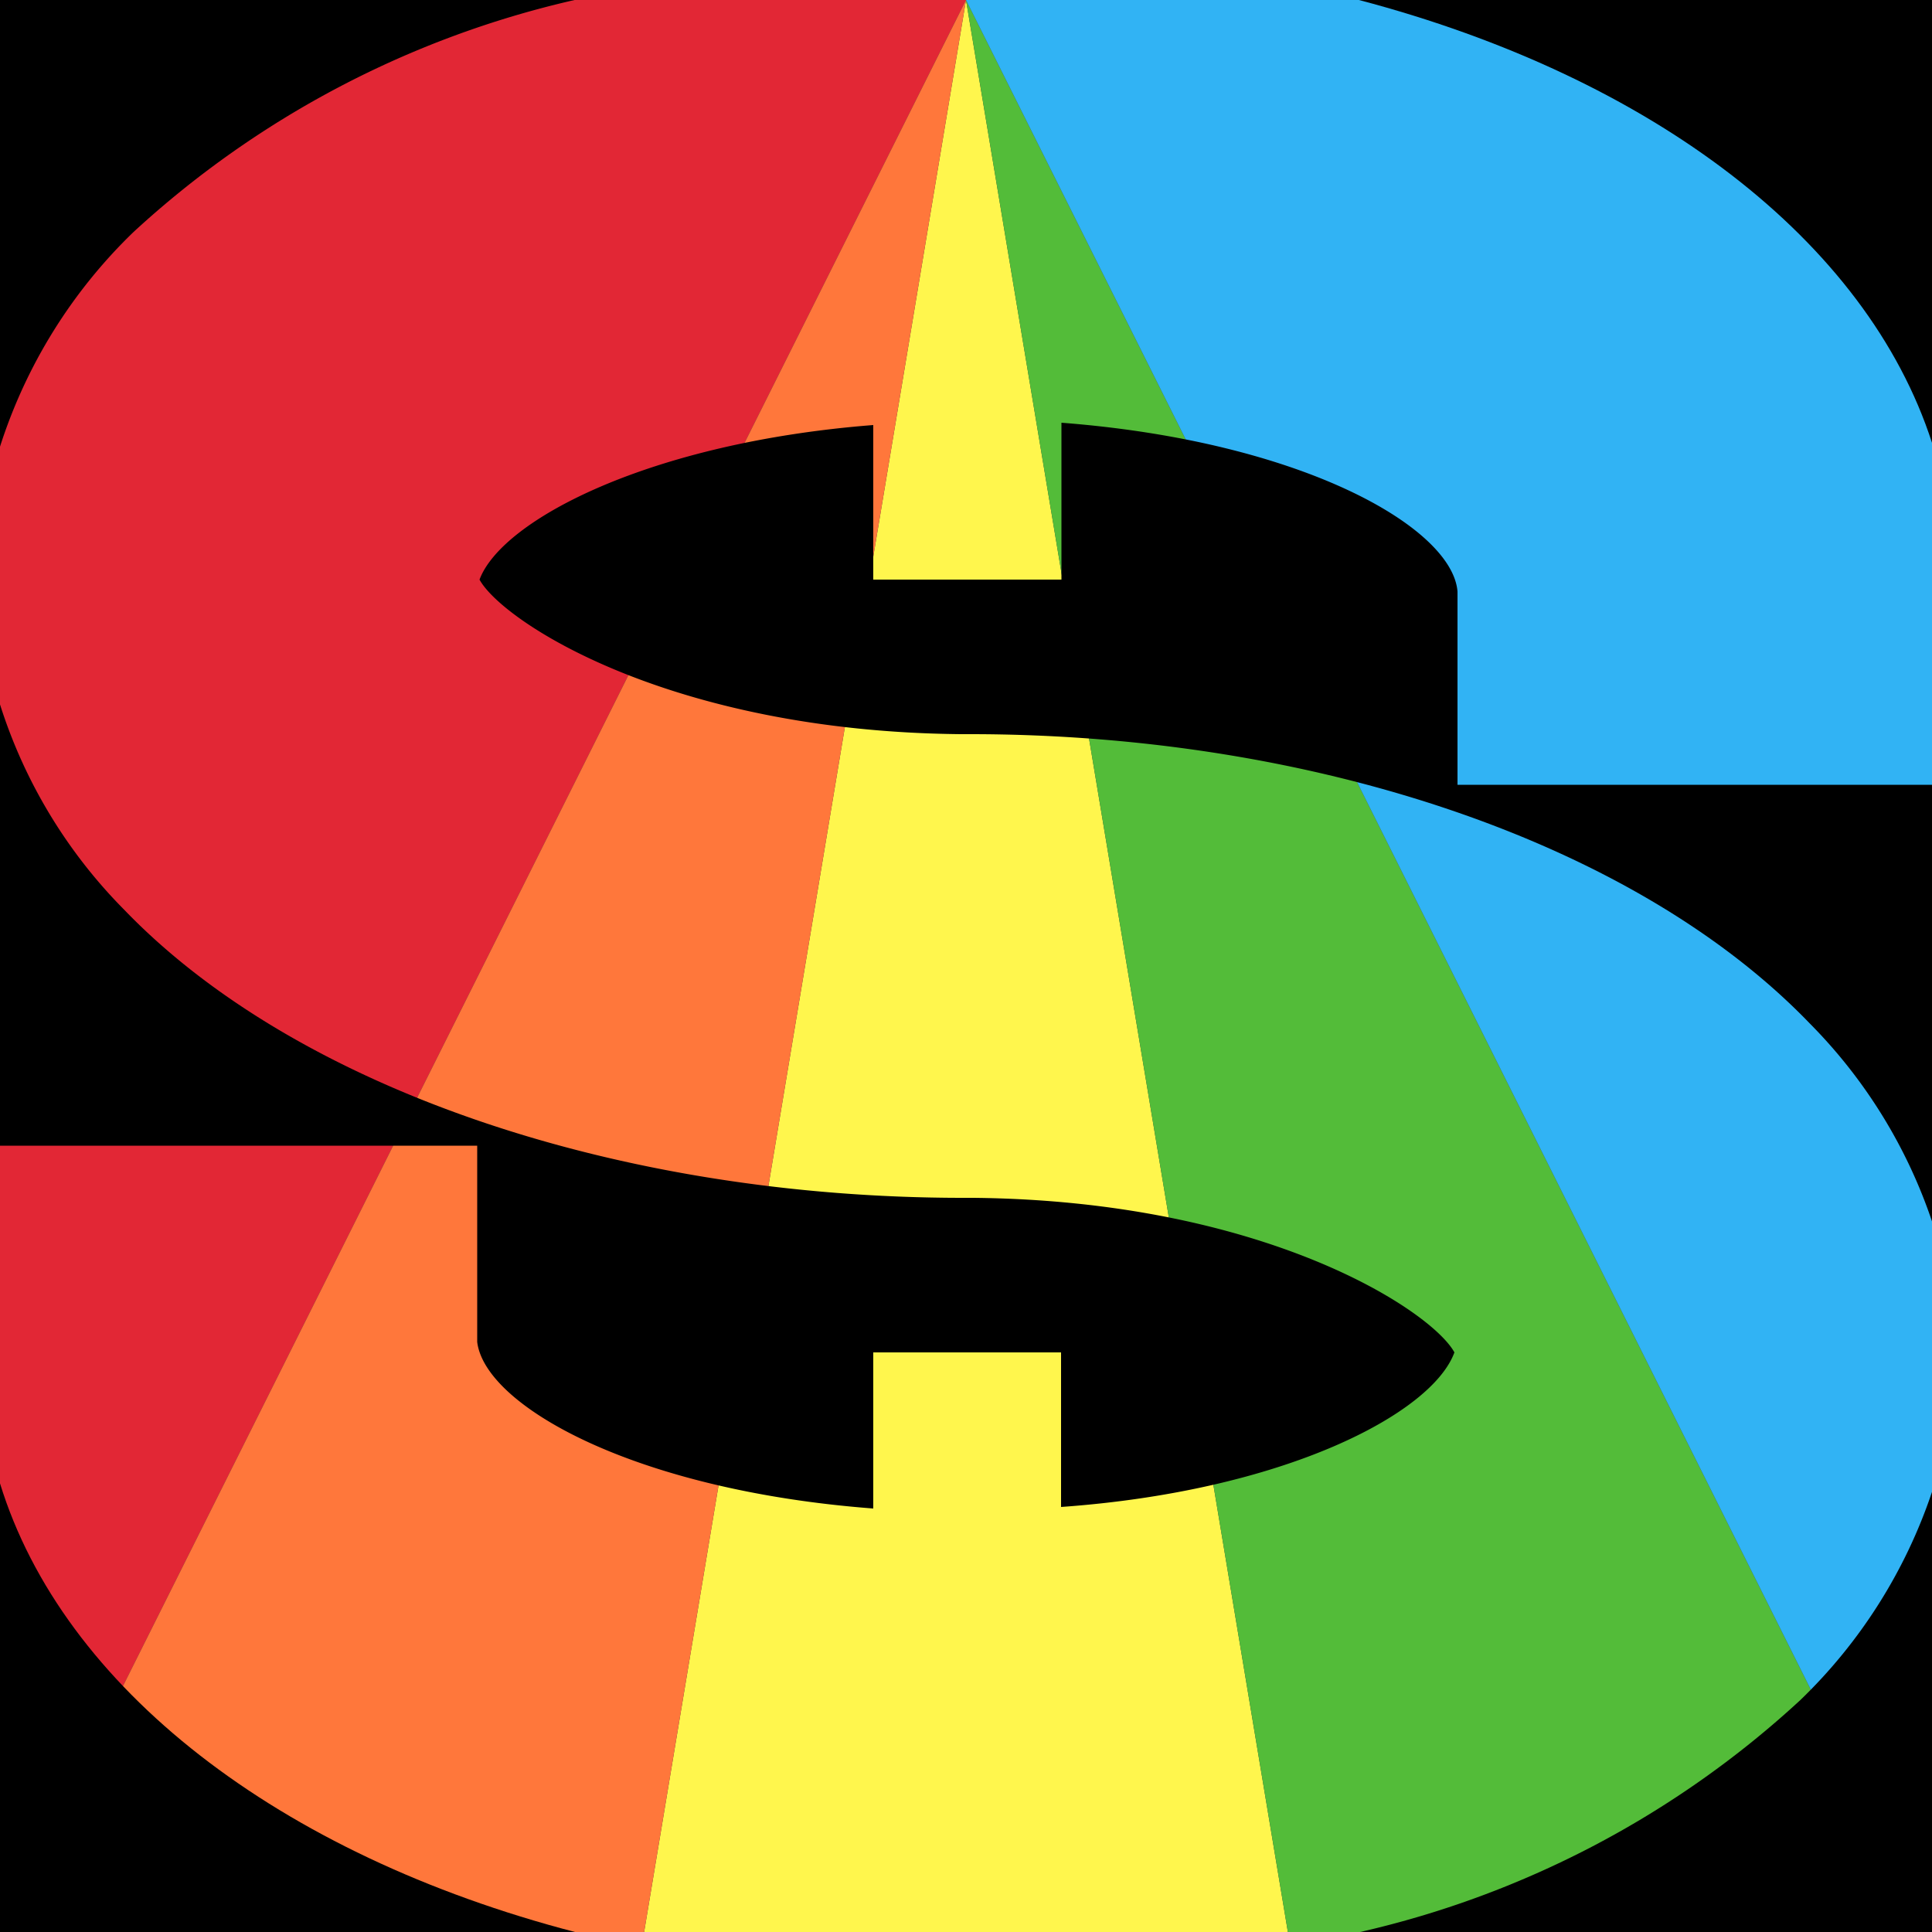 <svg id="Layer_1" data-name="Layer 1" xmlns="http://www.w3.org/2000/svg" viewBox="0 0 50 50"><rect x="0" y="0" width="50" height="50" fill="#333333" stroke="none"/><defs><style>.cls-1{fill:#fff64d;}.cls-2{fill:#e22735;}.cls-3{fill:#ff773b;}.cls-4{fill:#53bc39;}.cls-5{fill:#31b3f4;}</style></defs><polygon class="cls-1" points="16.67 50 33.33 50 25 0 16.67 50"/><polygon class="cls-2" points="0 0 0 50 25 0 0 0"/><polygon class="cls-3" points="0 50 16.67 50 25 0 0 50"/><polygon class="cls-4" points="33.33 50 50 50 25 0 33.33 50"/><polygon class="cls-5" points="25 0 50 50 50 0 25 0"/><path d="M50,11.46V0H35.17C42.76,2,48.31,6.23,50,11.46Z"/><path d="M37.64,35c-.59-1.08-4.91-3.93-12.46-4h-.25C16,31,7.67,28.17,3.22,23.55A13.21,13.21,0,0,1,0,18.23V29.65H12.35v5.08c.2,1.65,4.07,3.84,10.25,4.31V35h4.86v4C33.22,38.59,37.06,36.59,37.64,35Z"/><path d="M50,31.61V20.31H38.1v0h-.38v-5c-.13-1.65-4-3.89-10.25-4.37V15H22.6V11c-5.77.45-9.61,2.45-10.19,4,.59,1.08,4.91,3.93,12.46,4h.23c9,0,17.28,2.86,21.73,7.48A13.3,13.3,0,0,1,50,31.61Z"/><path d="M46.59,44A25,25,0,0,1,35.2,50H50V38.61A13.4,13.4,0,0,1,46.59,44Z"/><path d="M3.46,6A25.06,25.06,0,0,1,14.87,0H0V11.56A13.38,13.38,0,0,1,3.46,6Z"/><path d="M0,38.39V50H14.88C7.21,48,1.63,43.68,0,38.39Z"/></svg>